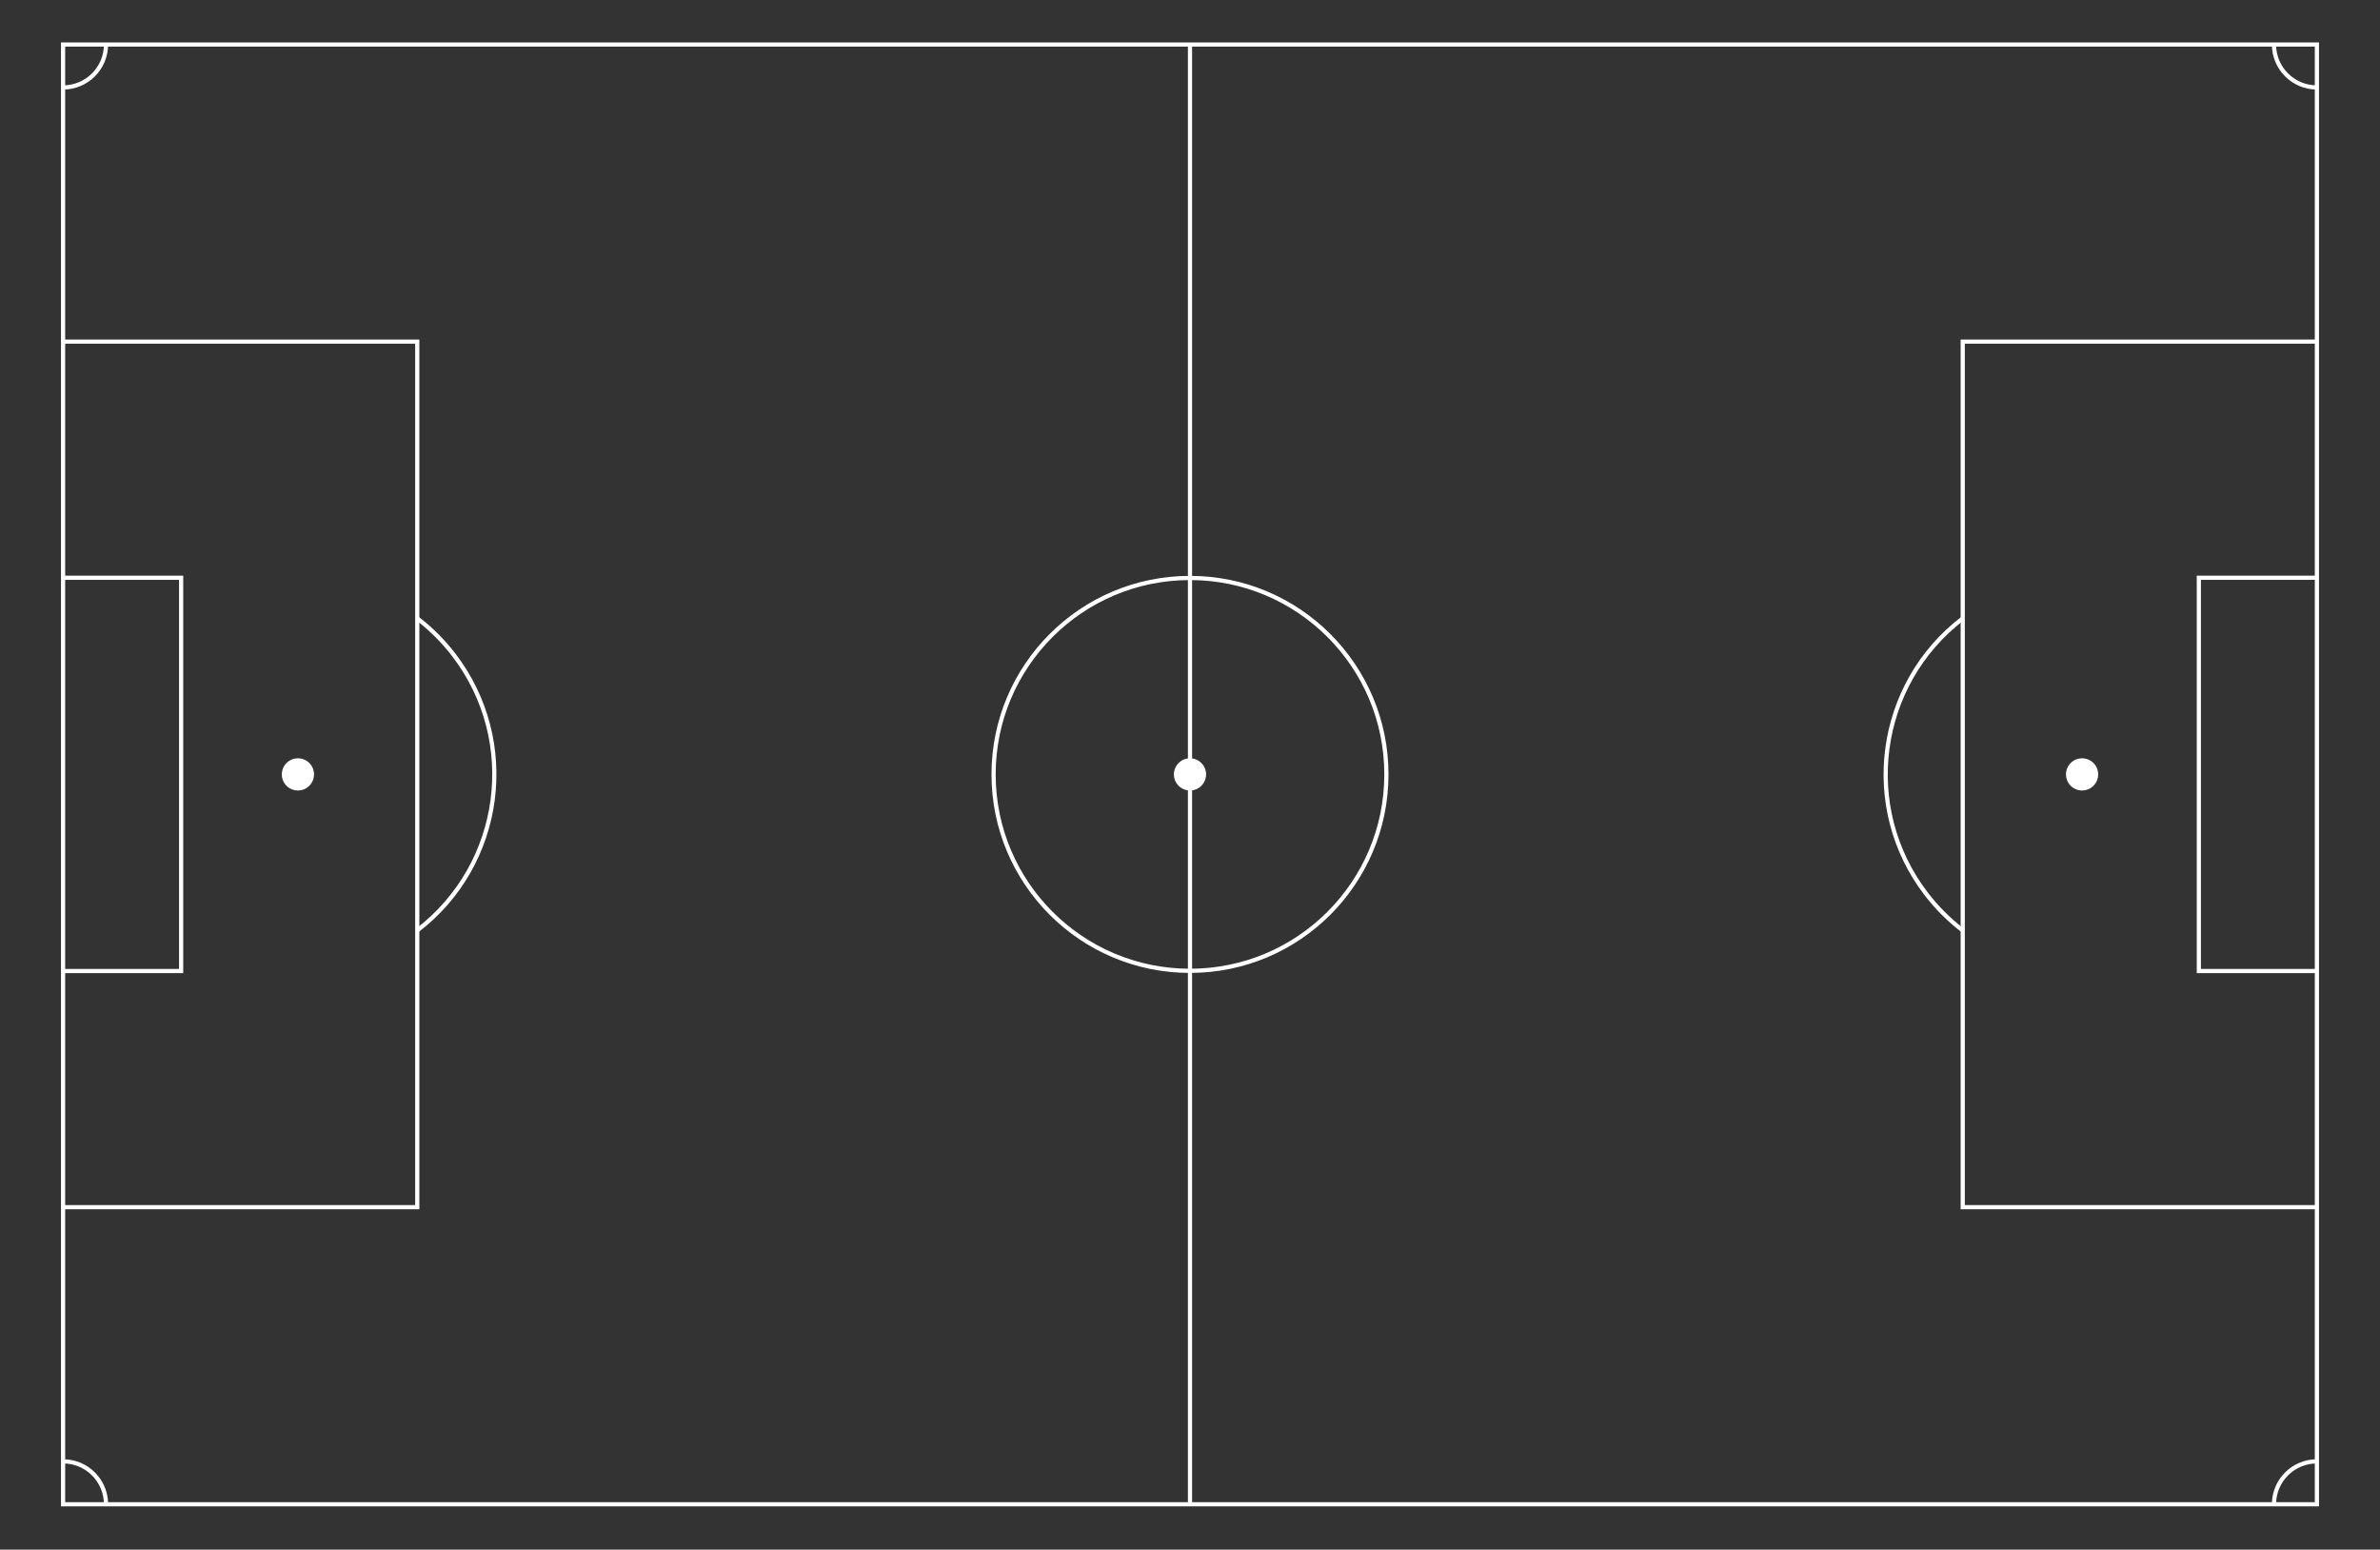 <?xml version="1.0" encoding="UTF-8"?>
<svg xmlns="http://www.w3.org/2000/svg" version="1.1" viewBox="0 0 1704.95 1110">
  <rect x="0" y="0" width="1704.95" height="1110" fill="#333333" stroke="none"/>
  <!-- Generator: Adobe Illustrator 29.5.1, SVG Export Plug-In . SVG Version: 2.1.0 Build 141)  -->
  <defs>
    <style>
      .st0 {
        fill: none;
        stroke: #fff;
        stroke-miterlimit: 40;
        stroke-width: 3px;
      }

      .st1 {
        fill: #fff;
      }
    </style>
  </defs>
  <g id="Calque_15">
    <path id="Penalty_area_line" class="st0" d="M1659.75,244.71h-253.72v619.99h253.72"/>
  </g>
  <g id="Calque_16">
    <path id="Goal_area_line" class="st0" d="M1659.75,413.85h-84.57v281.7h84.57"/>
  </g>
  <g id="Calque_17">
    <circle id="Penalty_mark" class="st1" cx="1491.53" cy="554.7" r="11.53"/>
  </g>
  <g id="Calque_10">
    <path id="Penalty_arc" class="st0" d="M1406.04,442.96c-61.71,47.22-73.47,135.52-26.25,197.24,7.55,9.87,16.38,18.7,26.25,26.25"/>
  </g>
  <g id="Calque_11">
    <path id="Penalty_area_line1" data-name="Penalty_area_line" class="st0" d="M45.19,864.7h253.72V244.71H45.19"/>
  </g>
  <g id="Calque_12">
    <path id="Goal_area_line1" data-name="Goal_area_line" class="st0" d="M45.19,695.55h84.57v-281.7H45.19"/>
  </g>
  <g id="Calque_2">
    <circle id="Penalty_mark1" data-name="Penalty_mark" class="st1" cx="213.42" cy="554.7" r="11.53"/>
  </g>
  <g id="Calque_3">
    <path id="Penalty_arc1" data-name="Penalty_arc" class="st0" d="M298.91,666.45c61.71-47.22,73.47-135.52,26.25-197.24-7.55-9.87-16.38-18.7-26.25-26.25"/>
  </g>
  <g id="Calque_4">
    <circle id="Centre_mark" class="st1" cx="852.47" cy="554.7" r="11.53"/>
  </g>
  <g id="Calque_5">
    <circle id="Centre_circle" class="st0" cx="852.47" cy="554.7" r="140.7"/>
  </g>
  <g id="Calque_6">
    <path id="Centre_line" class="st0" d="M852.47,1077.51V31.89"/>
  </g>
  <g id="Calque_7">
    <path id="Border" class="st0" d="M45.19,1077.51V31.89h1614.56v1045.62H45.19Z"/>
  </g>
  <g id="Calque_8">
    <path id="Corner_arcs" class="st0" d="M75.95,1077.51c0-16.98-13.77-30.75-30.75-30.75M45.19,62.65c16.98,0,30.75-13.77,30.75-30.75M1629,31.89c0,16.98,13.77,30.75,30.75,30.75M1659.75,1046.76c-16.98,0-30.75,13.77-30.75,30.75"/>
  </g>
</svg>